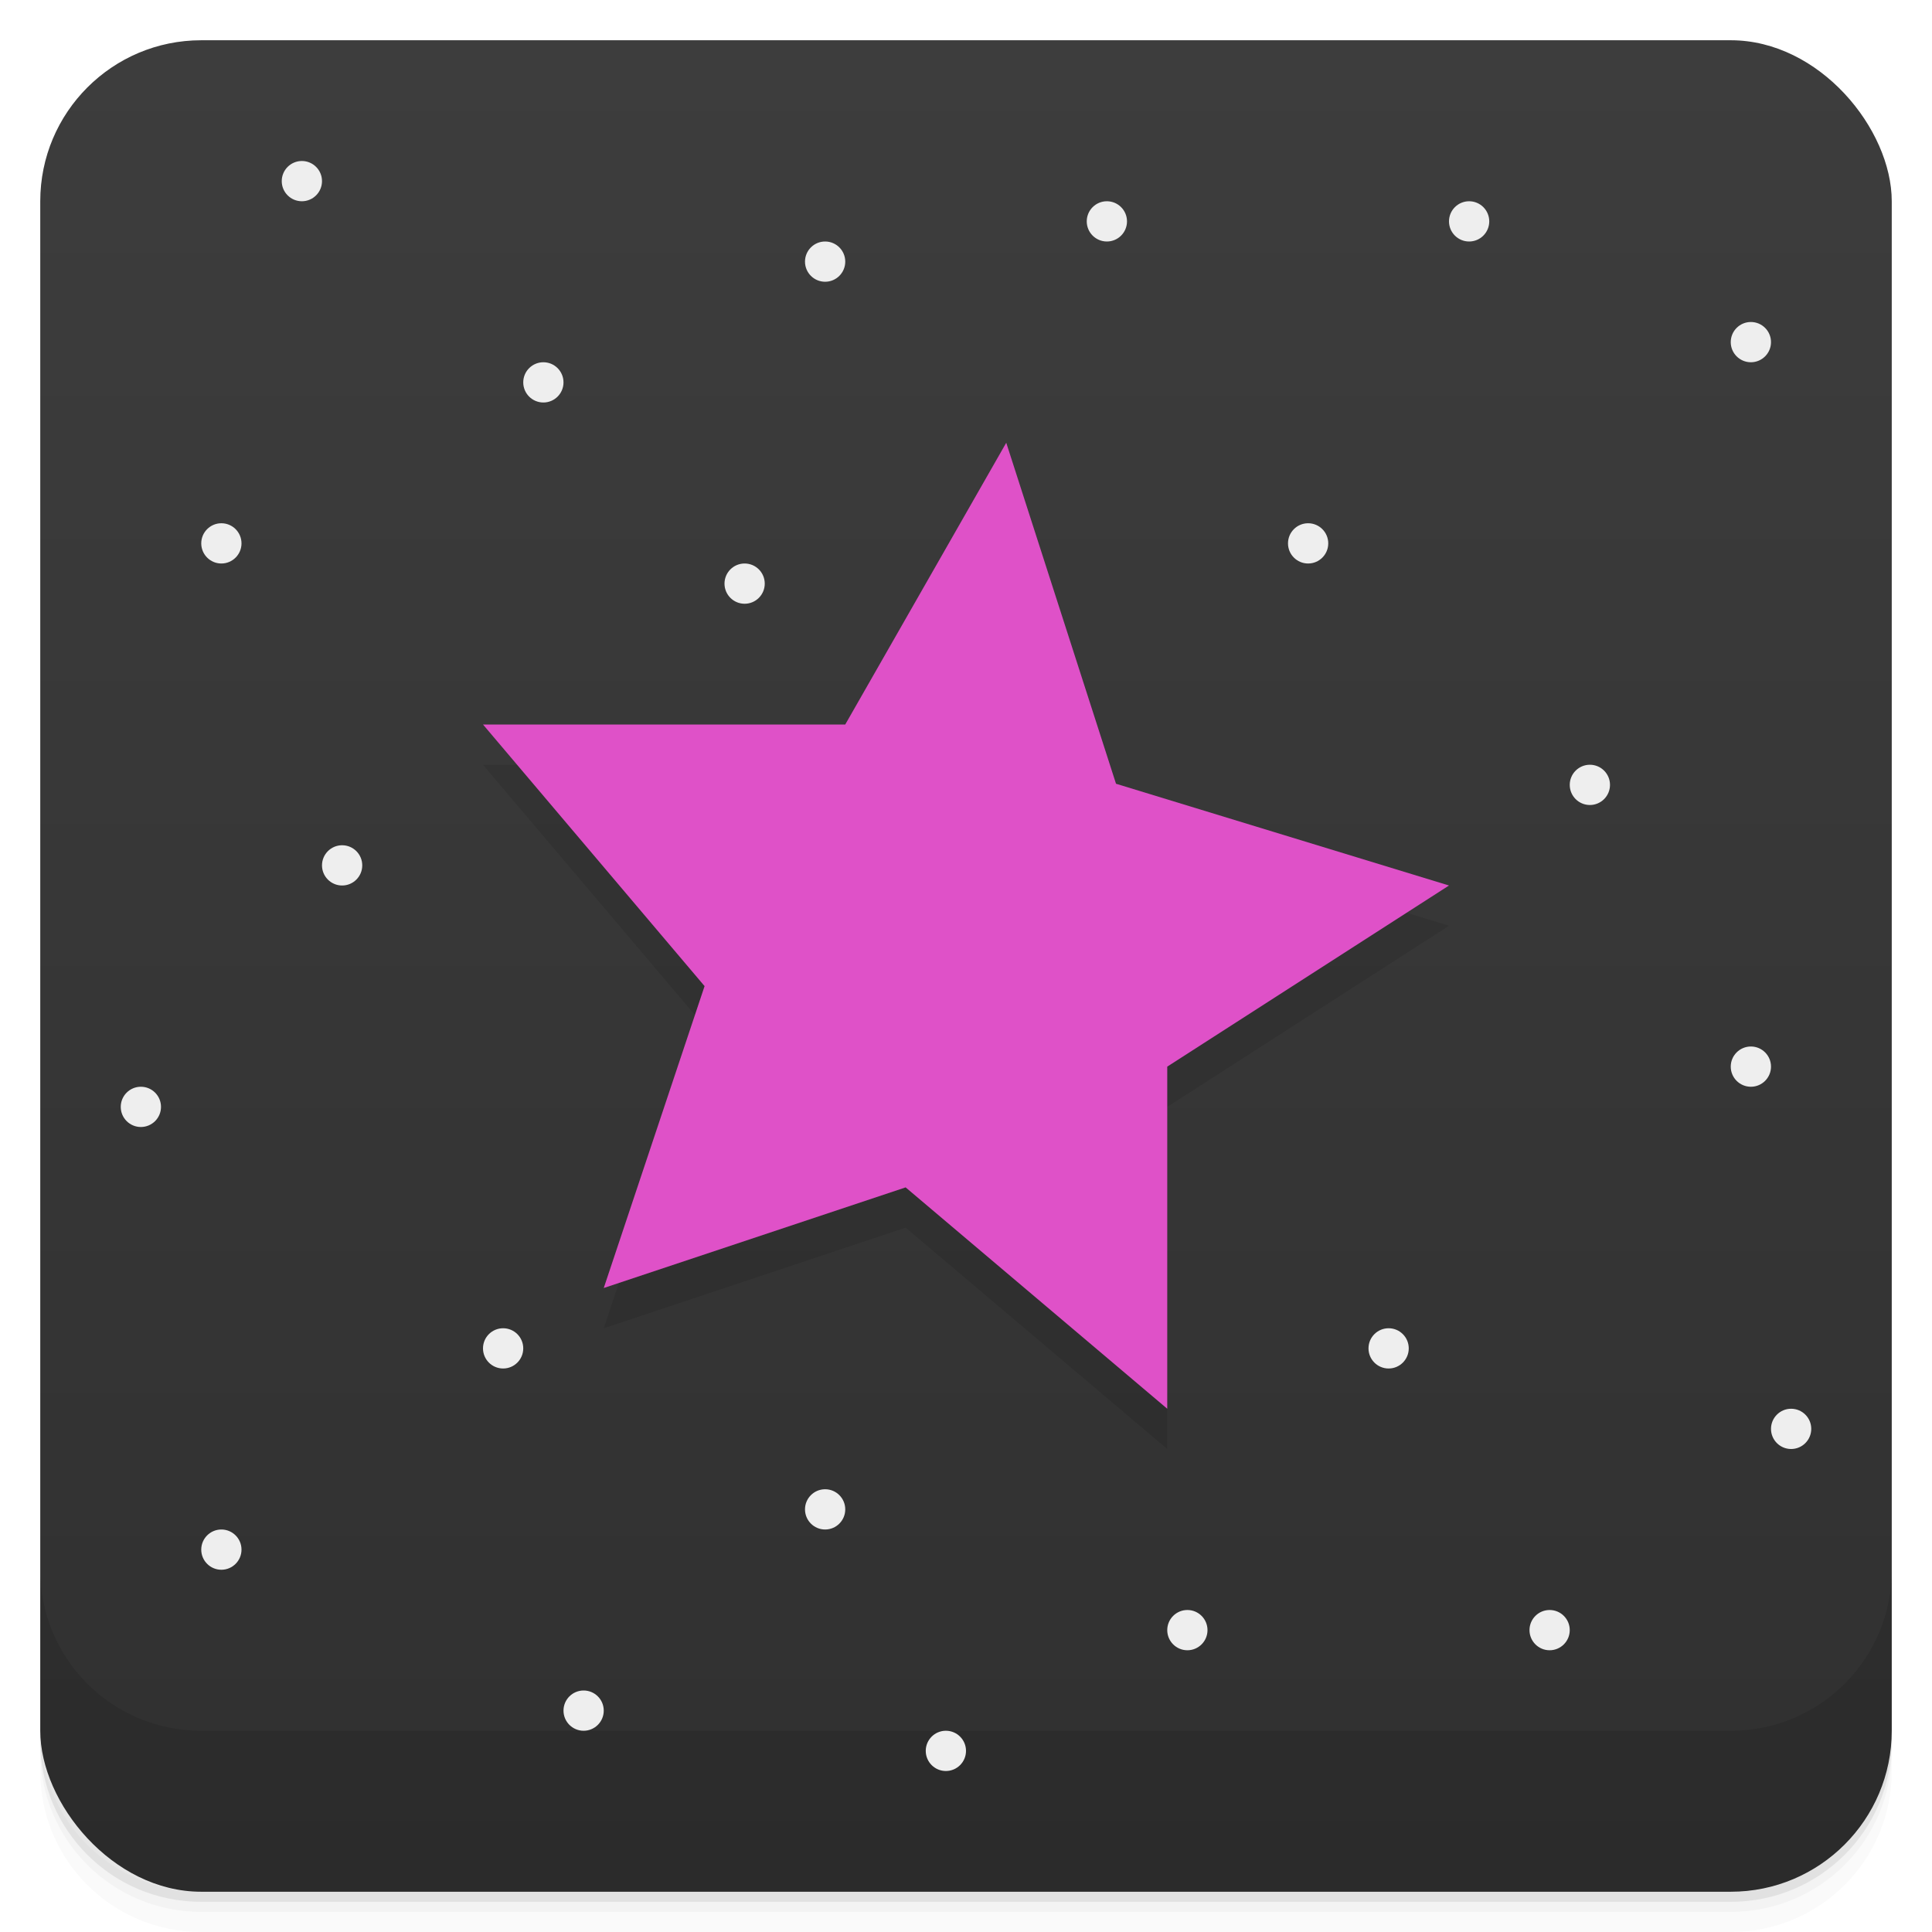 <svg version="1.1" viewBox="0 0 48 48" xmlns="http://www.w3.org/2000/svg">
 <defs>
  <linearGradient id="bg" x2="0" y1="1" y2="47" gradientUnits="userSpaceOnUse">
   <stop stop-color="#3d3d3d" offset="0"/>
   <stop stop-color="#303030" offset="1"/>
  </linearGradient>
 </defs>
 <path d="m1 43v0.25c0 2.216 1.784 4 4 4h38c2.216 0 4-1.784 4-4v-0.25c0 2.216-1.784 4-4 4h-38c-2.216 0-4-1.784-4-4zm0 0.5v0.5c0 2.216 1.784 4 4 4h38c2.216 0 4-1.784 4-4v-0.5c0 2.216-1.784 4-4 4h-38c-2.216 0-4-1.784-4-4z" style="opacity:.02"/>
 <path d="m1 43.25v0.25c0 2.216 1.784 4 4 4h38c2.216 0 4-1.784 4-4v-0.25c0 2.216-1.784 4-4 4h-38c-2.216 0-4-1.784-4-4z" style="opacity:.05"/>
 <path d="m1 43v0.25c0 2.216 1.784 4 4 4h38c2.216 0 4-1.784 4-4v-0.25c0 2.216-1.784 4-4 4h-38c-2.216 0-4-1.784-4-4z" style="opacity:.1"/>
 <rect x="1" y="1" width="46" height="46" rx="4" style="fill:url(#bg)"/>
 <path d="m1 39v4c0 2.216 1.784 4 4 4h38c2.216 0 4-1.784 4-4v-4c0 2.216-1.784 4-4 4h-38c-2.216 0-4-1.784-4-4z" style="opacity:.1"/>
 <circle cx="38.5" cy="40.5" r=".5" style="fill:#eee"/>
 <circle cx="43.5" cy="8.5" r=".5" style="fill:#eee"/>
 <circle cx="36.5" cy="5.5" r=".5" style="fill:#eee"/>
 <circle cx="14.5" cy="42.5" r=".5" style="fill:#eee"/>
 <circle cx="44.5" cy="35.5" r=".5" style="fill:#eee"/>
 <circle cx="29.5" cy="40.5" r=".5" style="fill:#eee"/>
 <circle cx="3.5" cy="27.5" r=".5" style="fill:#eee"/>
 <circle cx="43.5" cy="26.5" r=".5" style="fill:#eee"/>
 <circle cx="5.5" cy="38.5" r=".5" style="fill:#eee"/>
 <circle cx="12.5" cy="33.5" r=".5" style="fill:#eee"/>
 <circle cx="5.5" cy="13.5" r=".5" style="fill:#eee"/>
 <circle cx="23.5" cy="43.5" r=".5" style="fill:#eee"/>
 <circle cx="39.5" cy="19.5" r=".5" style="fill:#eee"/>
 <circle cx="27.5" cy="5.5" r=".5" style="fill:#eee"/>
 <circle cx="13.5" cy="9.5" r=".5" style="fill:#eee"/>
 <circle cx="32.5" cy="13.5" r=".5" style="fill:#eee"/>
 <circle cx="7.5" cy="4.5" r=".5" style="fill:#eee"/>
 <circle cx="20.5" cy="37.5" r=".5" style="fill:#eee"/>
 <circle cx="20.5" cy="6.5" r=".5" style="fill:#eee"/>
 <circle cx="8.5" cy="21.5" r=".5" style="fill:#eee"/>
 <circle cx="34.5" cy="33.5" r=".5" style="fill:#eee"/>
 <path d="m29 36-6.5-5.5-7.5 2.5 2.505-7.5-5.505-6.5h9l4-7 2.727 8.472 8.273 2.528-7 4.5z" style="opacity:.1;paint-order:normal"/>
 <path d="m29 35-6.5-5.5-7.5 2.5 2.505-7.5-5.505-6.5h9l4-7 2.727 8.472 8.273 2.528-7 4.5z" style="fill:#df51c8;paint-order:normal"/>
 <circle cx="18.5" cy="14.5" r=".5" style="fill:#eee;paint-order:normal"/>
</svg>
